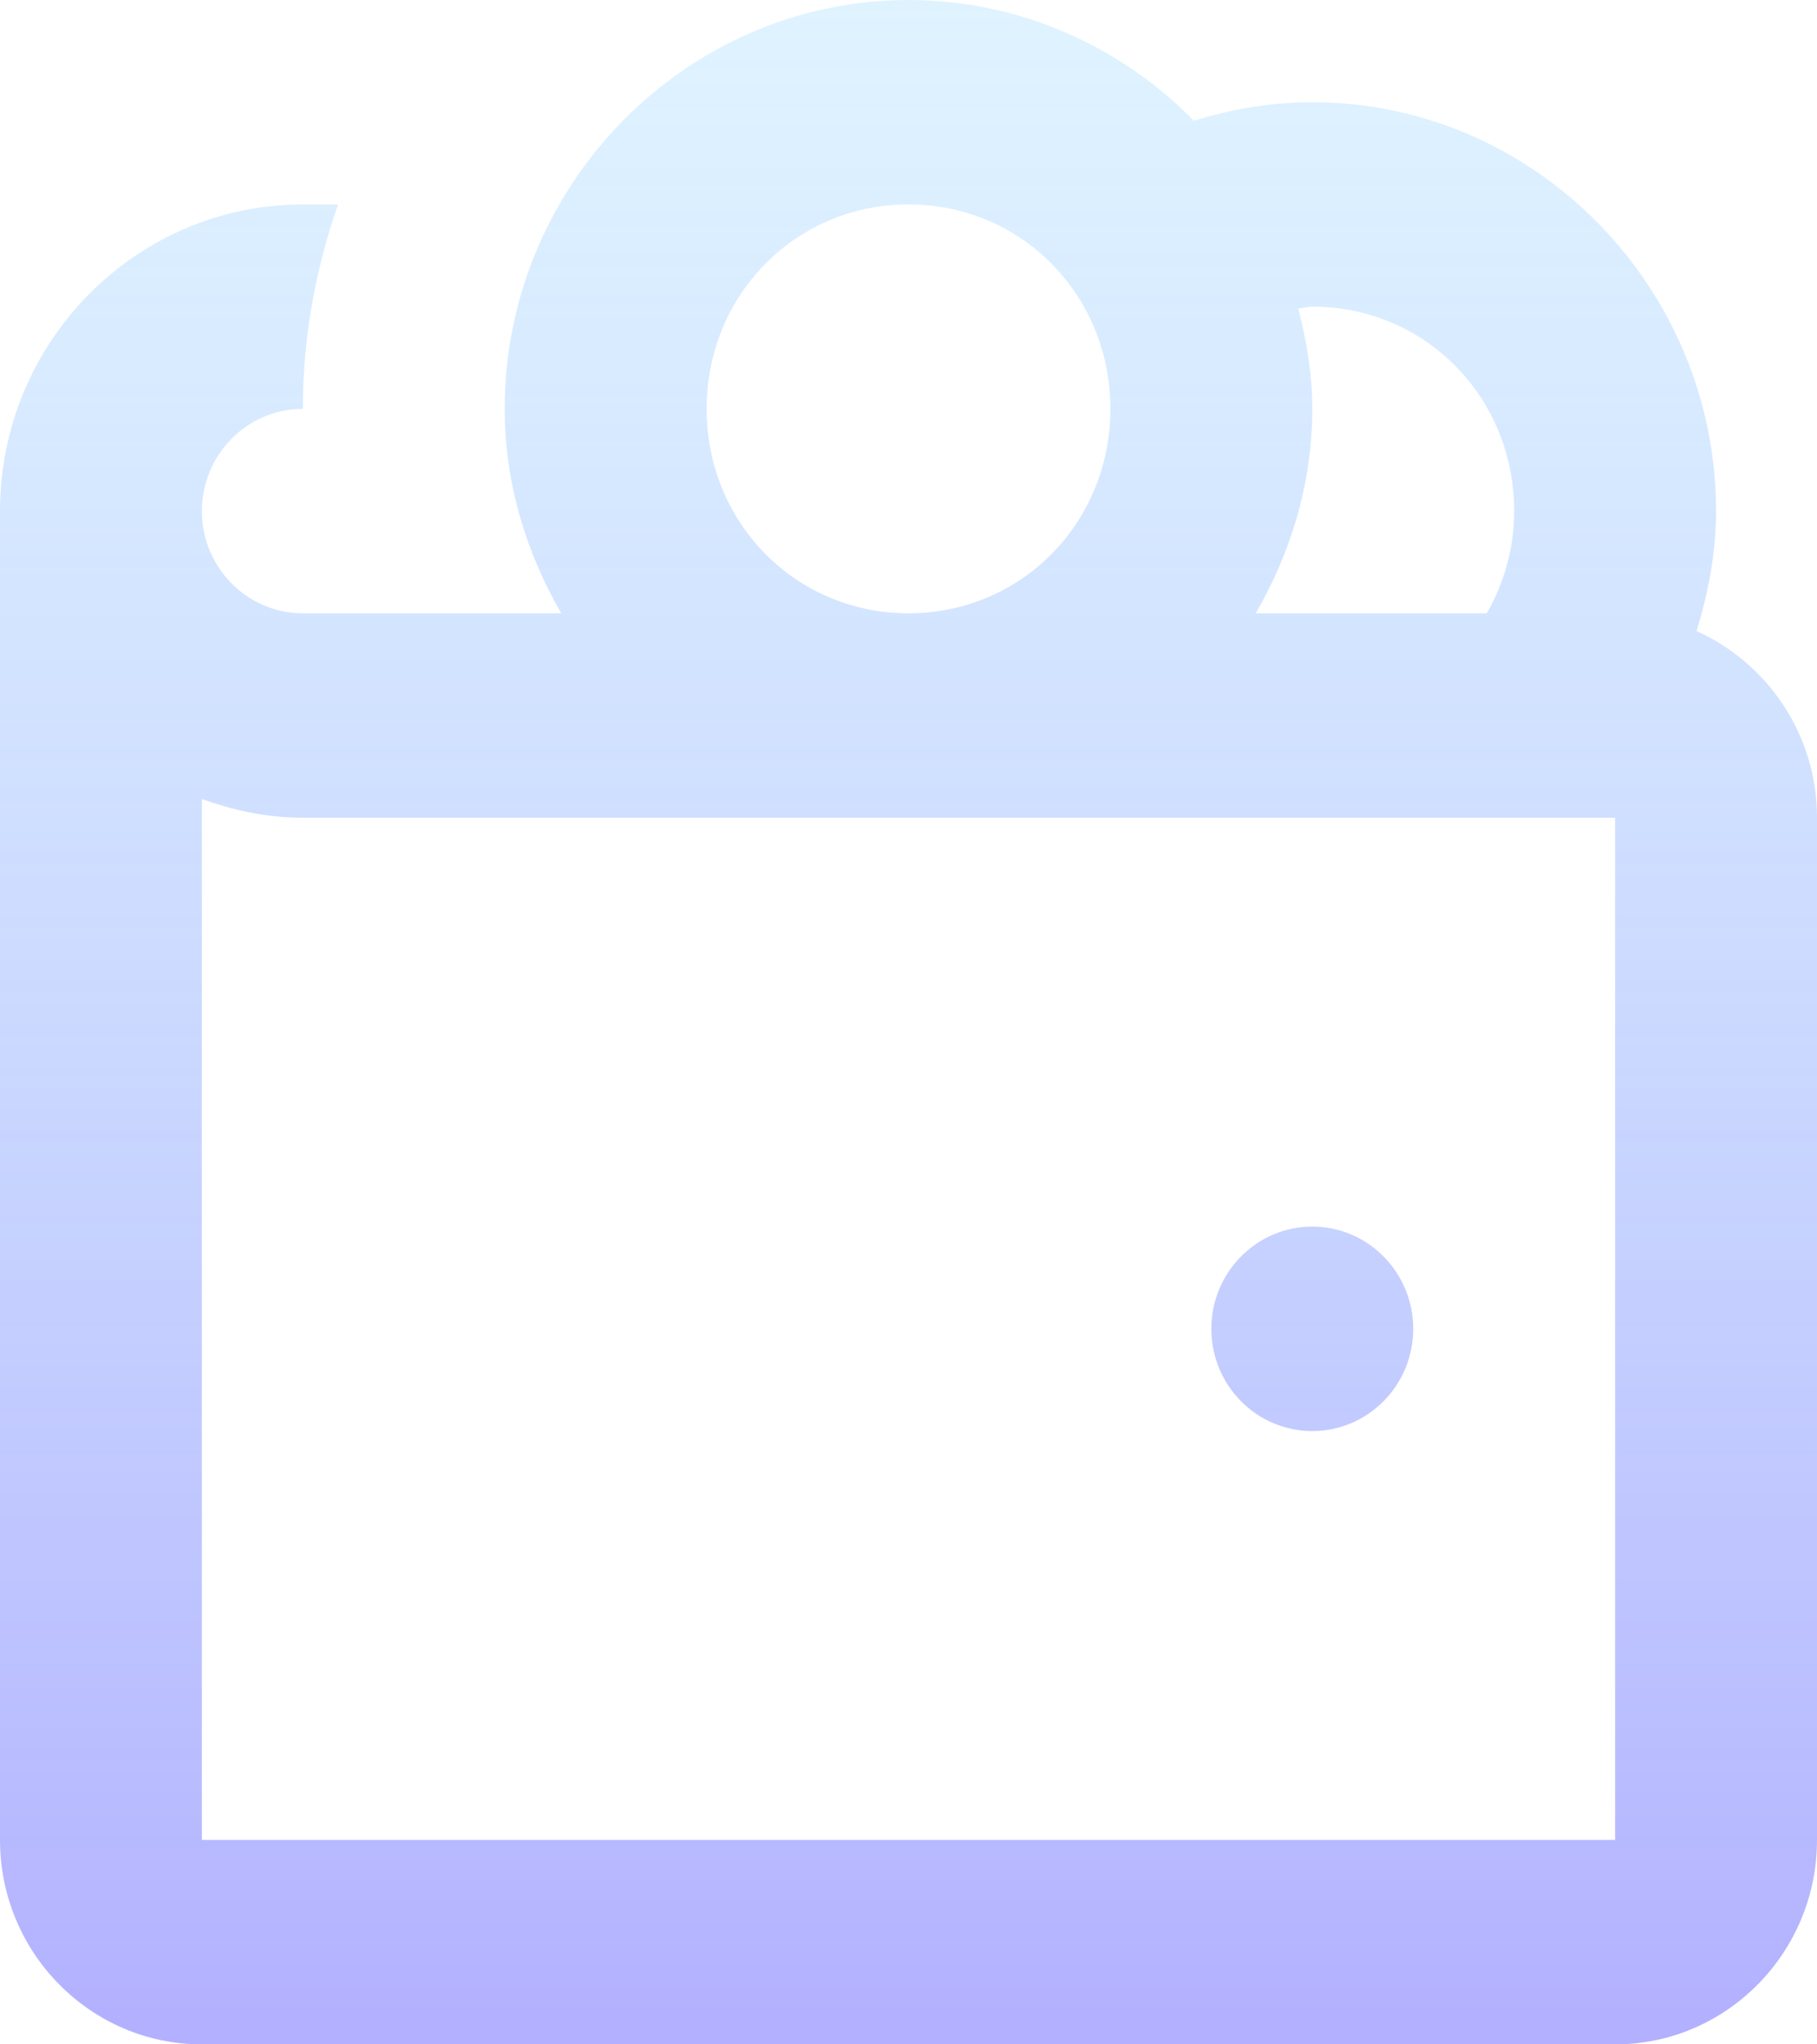 <svg width="48" height="54" viewBox="0 0 48 54" fill="none" xmlns="http://www.w3.org/2000/svg">
<path d="M24 0C18.14 0 13.333 4.867 13.333 10.8C13.333 12.773 13.903 14.603 14.828 16.2H13.333H8C6.528 16.2 5.333 14.988 5.333 13.5C5.333 12.012 6.528 10.8 8 10.8C8 8.905 8.34 7.09 8.932 5.4H8C3.589 5.4 0 9.034 0 13.5V48.6C0 51.578 2.392 54 5.333 54H42.667C45.608 54 48 51.578 48 48.6V21.6C48 19.398 46.688 17.509 44.818 16.669C45.126 15.66 45.333 14.606 45.333 13.5C45.333 7.567 40.526 2.7 34.667 2.7C33.582 2.7 32.536 2.882 31.542 3.19C29.606 1.224 26.936 0 24 0ZM24 5.4C26.977 5.4 29.333 7.786 29.333 10.8C29.333 13.814 26.977 16.2 24 16.2C21.023 16.2 18.667 13.814 18.667 10.8C18.667 7.786 21.023 5.4 24 5.4ZM34.667 8.1C37.644 8.1 40 10.485 40 13.5C40 14.493 39.73 15.407 39.276 16.2H33.172C34.097 14.603 34.667 12.773 34.667 10.8C34.667 9.881 34.514 9.002 34.297 8.147C34.423 8.139 34.537 8.1 34.667 8.1ZM5.333 21.104C6.172 21.407 7.06 21.6 8 21.6H13.333H16H42.667V48.6H5.333V21.104ZM34.667 32.4C33.195 32.4 32 33.61 32 35.1C32 36.59 33.195 37.8 34.667 37.8C36.139 37.8 37.333 36.59 37.333 35.1C37.333 33.61 36.139 32.4 34.667 32.4Z" fill="url(#paint0_linear)" fill-opacity="0.75"/>
<defs>
<linearGradient id="paint0_linear" x1="24" y1="0" x2="24" y2="54" gradientUnits="userSpaceOnUse">
<stop stop-color="#ABDFFF" stop-opacity="0.5"/>
<stop offset="1" stop-color="#9996FF"/>
</linearGradient>
</defs>
</svg>
